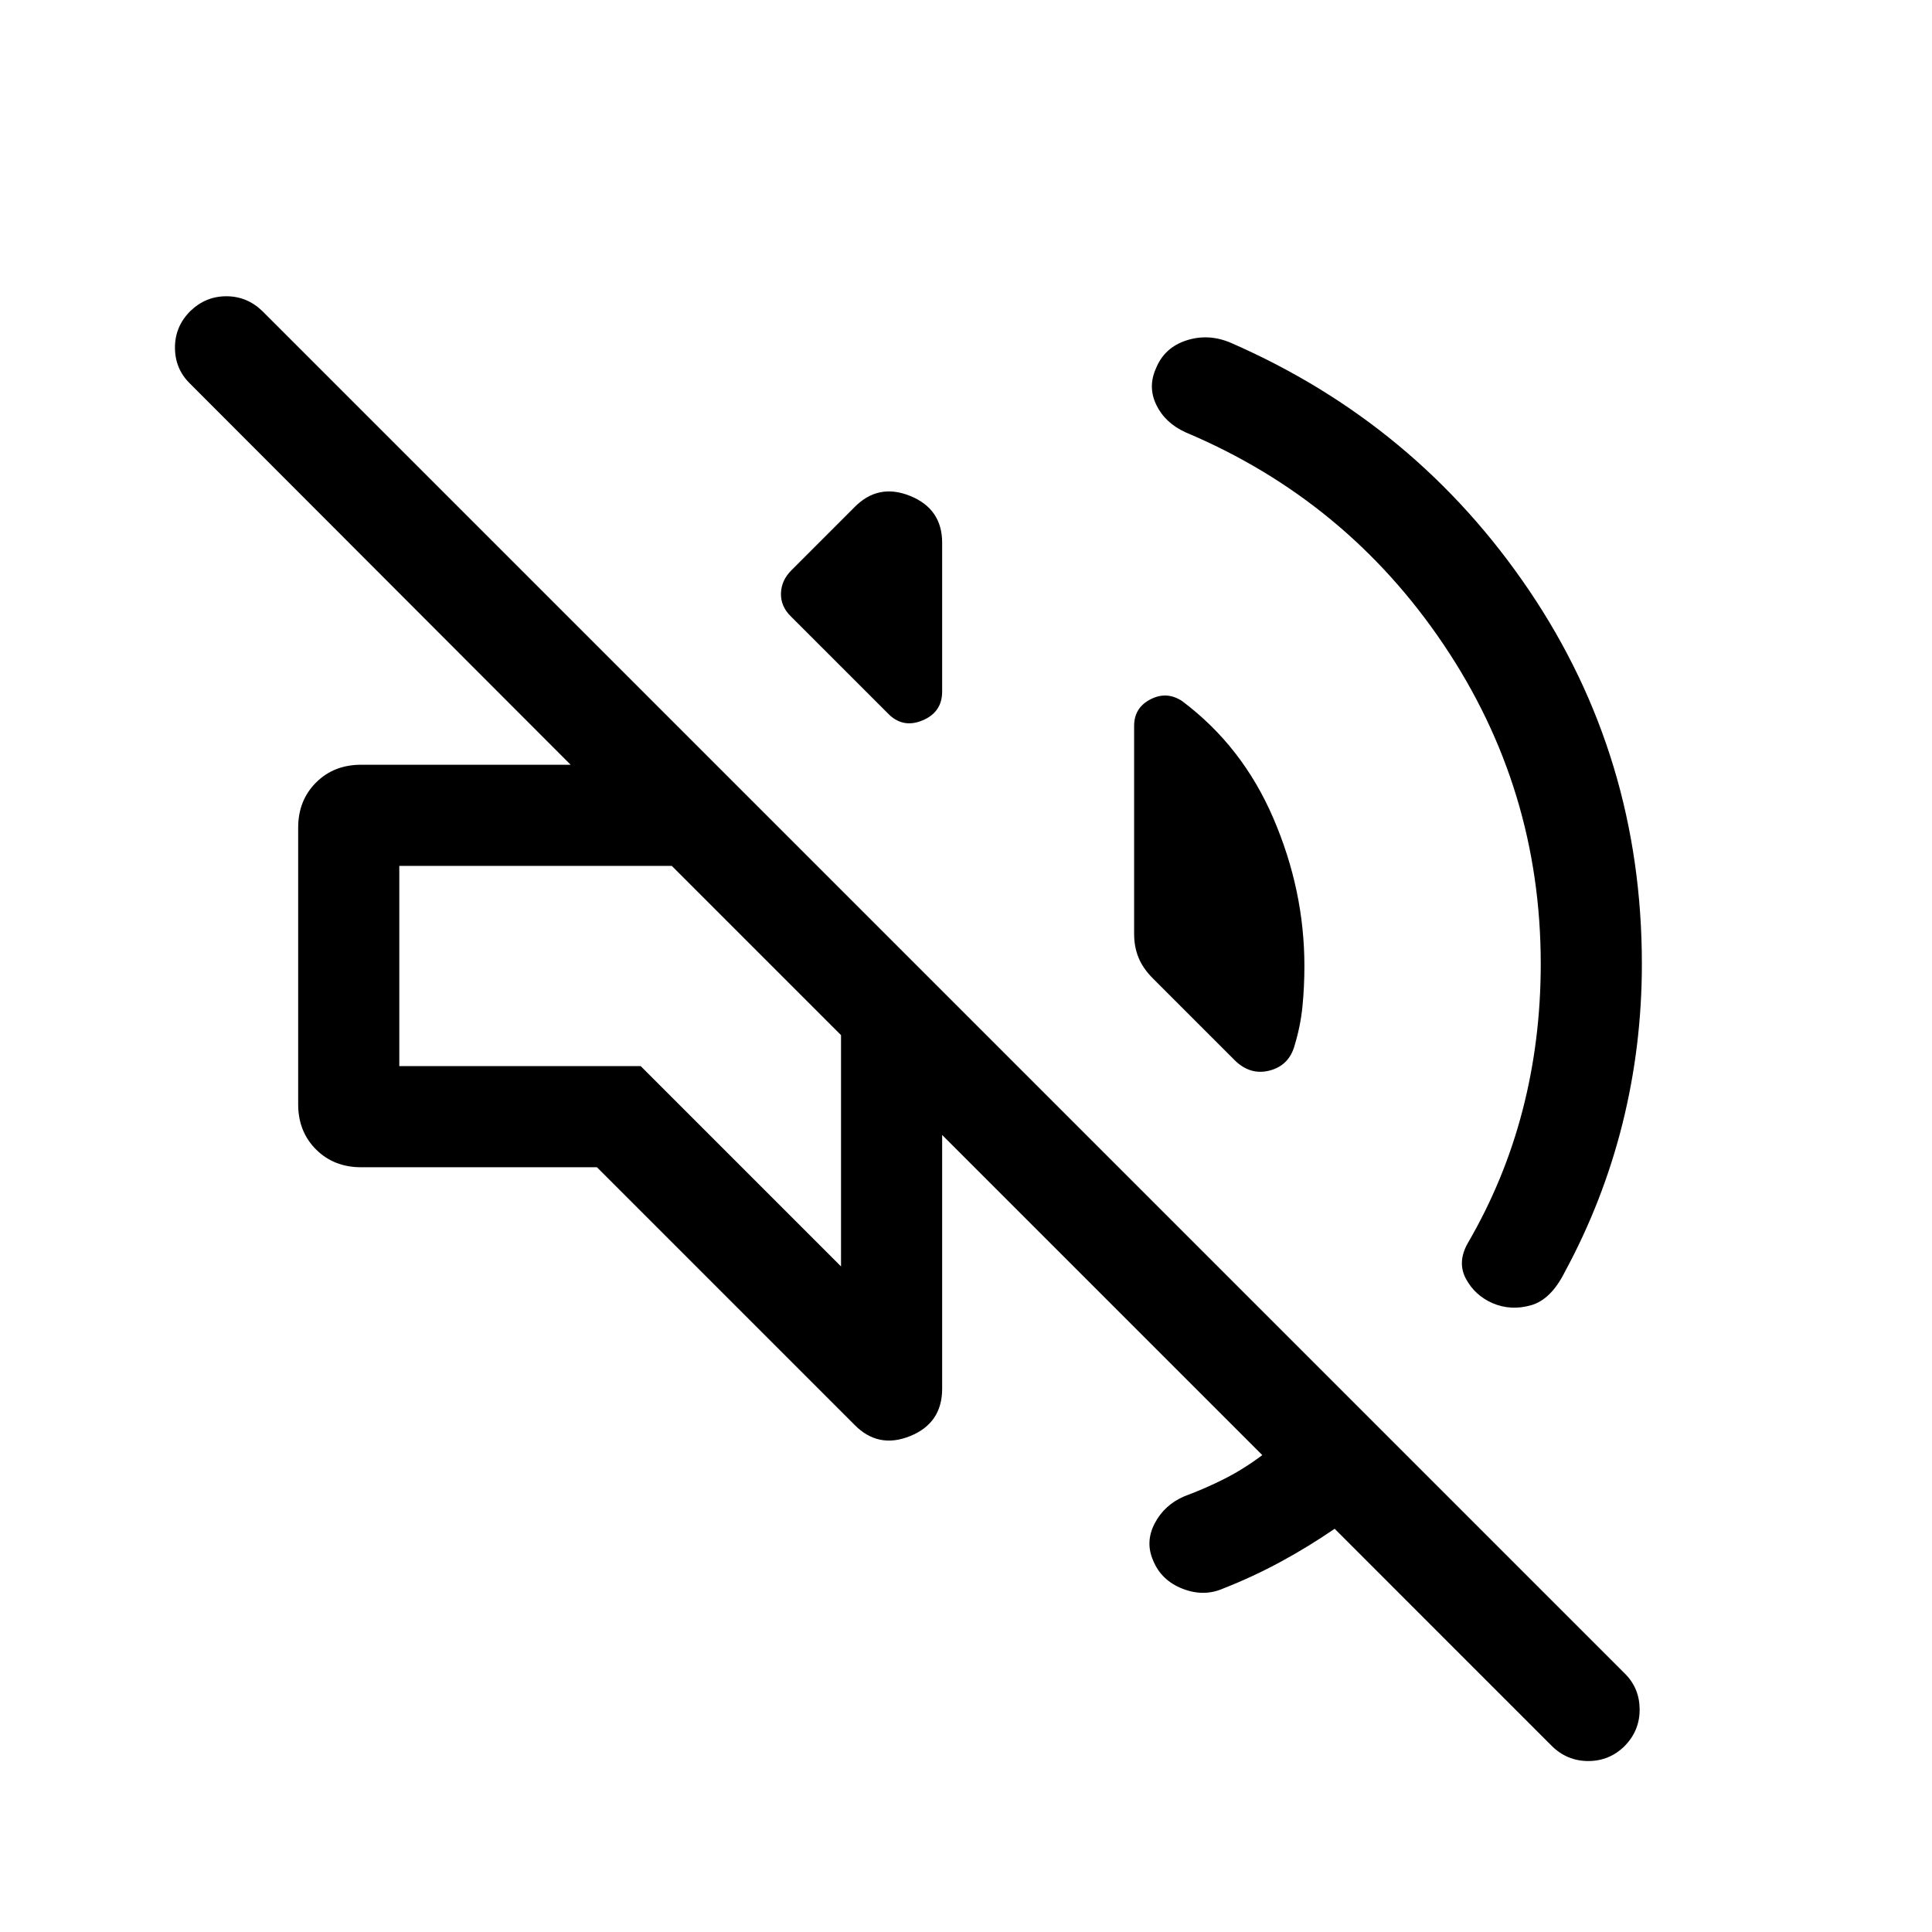 <svg xmlns="http://www.w3.org/2000/svg" height="40" viewBox="0 -960 960 960" width="40"><path d="M663.18-200.36q-12.82 8.79-26.64 16.31-13.82 7.51-28.72 13.36-9.67 4.25-20.22.12-10.55-4.12-14.6-14-4.05-9.25.77-18.47 4.82-9.22 14.74-13.47 10.44-3.87 19.96-8.7 9.53-4.82 18.76-11.76L468.15-396.05v126.1q0 17.08-15.88 23.52-15.89 6.45-27.71-5.62L296.62-380H179.44q-13.57 0-22.42-8.86-8.86-8.86-8.86-22.42v-137.44q0-13.56 8.86-22.42 8.85-8.86 22.42-8.86h104.1L94.16-769.64q-7.24-7.23-7.22-17.7.01-10.48 7.63-18.09 7.61-7.36 17.89-7.36 10.28 0 17.9 7.36l677.07 677.07q7.24 7.23 7.3 17.71.06 10.47-7.3 18.09-7.61 7.61-18.23 7.61-10.61 0-18.23-7.61l-107.79-107.8ZM765.59-481q0-87.1-48.32-158.79-48.32-71.7-127.99-105.31-10.31-4.64-14.69-13.67-4.38-9.02-.15-18.28 4.18-10.26 15.05-13.79 10.87-3.54 21.92 1.1 92.36 40.25 148.4 123.1 56.03 82.85 56.03 185.64 0 40.69-9.62 79.27-9.63 38.58-28.71 73.83-6.85 13.67-16.81 16.49-9.96 2.82-19.01-1.03-8.79-3.84-13.24-12.07-4.45-8.23.81-17.64 18.28-31.36 27.3-66.17 9.03-34.81 9.03-72.68ZM587.28-611.72q30.05 22.46 45.46 58.34 15.41 35.87 15.41 73.38 0 10.33-.96 20.06-.96 9.74-3.91 19.43-2.77 9.97-12.45 12.47t-17.45-5.27l-40.48-40.48q-4.95-4.95-7.16-10.34-2.2-5.38-2.2-11.79v-103.39q0-8.97 8.05-13.16 8.05-4.2 15.69.75Zm-194.46-42.15q-4.95-4.95-4.76-11.36.2-6.41 5.15-11.36l31.35-31.36q11.82-12.07 27.71-5.62 15.88 6.44 15.88 23.26v73.95q0 10.31-9.88 14.37-9.89 4.07-17.24-3.68l-48.21-48.2Zm25.08 323.15v-114.92l-84.1-84.1H198.41v99.48h119.95l99.54 99.54Zm-42.05-156.97Z"/></svg>